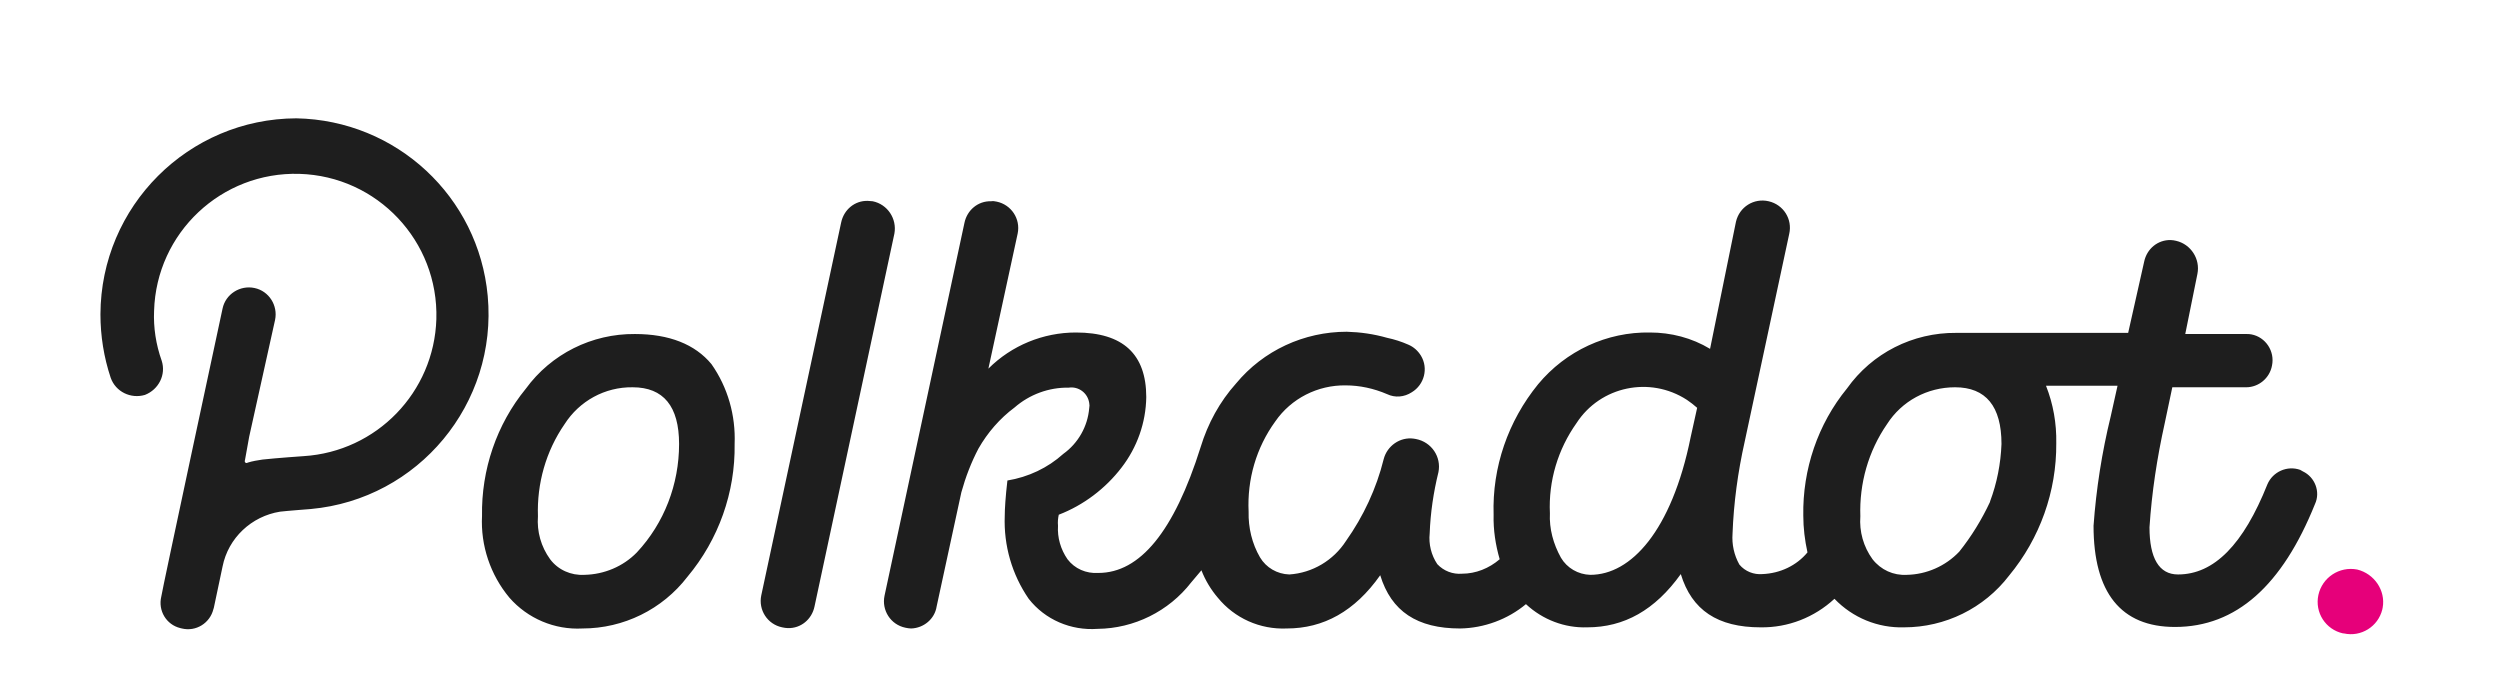 <svg width="79" height="22" viewBox="0 0 79 22" fill="none" xmlns="http://www.w3.org/2000/svg">
<path d="M20.064 10.555C18.706 10.543 17.42 11.18 16.614 12.286C15.689 13.416 15.208 14.847 15.232 16.302C15.184 17.239 15.496 18.165 16.097 18.886C16.674 19.547 17.528 19.908 18.405 19.86C19.704 19.86 20.93 19.259 21.724 18.225C22.709 17.047 23.238 15.556 23.214 14.03C23.25 13.128 22.998 12.238 22.481 11.505C21.964 10.88 21.146 10.555 20.064 10.555ZM20.125 17.456C19.692 17.901 19.091 18.153 18.466 18.165C18.045 18.189 17.636 18.009 17.384 17.672C17.095 17.275 16.963 16.794 16.999 16.314C16.963 15.28 17.251 14.258 17.84 13.404C18.309 12.671 19.115 12.226 19.992 12.238C20.966 12.238 21.459 12.839 21.459 14.03C21.459 15.304 20.99 16.53 20.125 17.456ZM72.684 14.847C72.275 14.703 71.819 14.907 71.65 15.304C70.893 17.203 69.967 18.153 68.825 18.153C68.224 18.153 67.924 17.636 67.924 16.662C67.996 15.556 68.164 14.462 68.404 13.38L68.645 12.238H70.977C71.374 12.238 71.722 11.95 71.795 11.553C71.891 11.096 71.59 10.651 71.145 10.567C71.097 10.555 71.037 10.555 70.989 10.555H69.054L69.438 8.656C69.534 8.187 69.234 7.718 68.765 7.61C68.705 7.598 68.657 7.586 68.597 7.586C68.188 7.574 67.839 7.862 67.755 8.271L67.25 10.519H61.816C60.446 10.507 59.16 11.156 58.366 12.274C57.441 13.404 56.96 14.835 56.984 16.29C56.984 16.686 57.032 17.071 57.116 17.456C56.767 17.877 56.25 18.117 55.697 18.141C55.421 18.165 55.144 18.057 54.964 17.84C54.796 17.54 54.724 17.203 54.748 16.867C54.784 15.893 54.916 14.919 55.132 13.957L56.539 7.393C56.647 6.925 56.358 6.468 55.89 6.36C55.421 6.251 54.964 6.54 54.856 7.009L54.038 11.024C53.461 10.675 52.8 10.507 52.139 10.507C50.78 10.483 49.482 11.084 48.604 12.142C47.655 13.308 47.15 14.763 47.198 16.265C47.186 16.746 47.258 17.215 47.39 17.672C47.054 17.961 46.633 18.129 46.2 18.129C45.911 18.153 45.623 18.045 45.419 17.828C45.226 17.54 45.142 17.191 45.178 16.855C45.202 16.205 45.298 15.556 45.455 14.919C45.551 14.438 45.238 13.969 44.745 13.873C44.721 13.873 44.697 13.861 44.673 13.861C44.24 13.801 43.832 14.09 43.724 14.51C43.495 15.436 43.086 16.314 42.533 17.095C42.137 17.708 41.475 18.105 40.742 18.153C40.357 18.141 40.009 17.937 39.816 17.612C39.564 17.179 39.444 16.674 39.456 16.169C39.408 15.148 39.696 14.15 40.297 13.32C40.802 12.587 41.644 12.166 42.521 12.178C42.966 12.178 43.411 12.274 43.832 12.455C44.084 12.575 44.373 12.551 44.613 12.395C45.01 12.154 45.142 11.637 44.902 11.24C44.806 11.084 44.673 10.964 44.505 10.892C44.289 10.796 44.06 10.723 43.832 10.675C43.411 10.555 42.99 10.495 42.557 10.483C41.211 10.483 39.925 11.072 39.059 12.118C38.542 12.695 38.169 13.38 37.941 14.126C37.099 16.806 36.017 18.105 34.707 18.105C34.322 18.129 33.962 17.973 33.733 17.672C33.517 17.36 33.409 16.987 33.433 16.614C33.421 16.494 33.433 16.374 33.457 16.265C34.238 15.965 34.936 15.436 35.441 14.775C35.933 14.138 36.21 13.356 36.222 12.551C36.222 11.192 35.489 10.507 33.998 10.507C32.964 10.507 31.966 10.916 31.233 11.649L32.158 7.381C32.255 6.913 31.954 6.468 31.497 6.372C31.437 6.36 31.377 6.348 31.317 6.36C30.908 6.348 30.56 6.636 30.476 7.045L27.951 18.826C27.855 19.283 28.143 19.74 28.612 19.836C28.672 19.848 28.732 19.86 28.792 19.86C29.189 19.848 29.538 19.559 29.598 19.163L30.379 15.556C30.512 15.075 30.692 14.607 30.92 14.174C31.209 13.669 31.593 13.224 32.062 12.875C32.531 12.467 33.144 12.238 33.77 12.25C34.082 12.202 34.371 12.418 34.419 12.731C34.431 12.791 34.431 12.839 34.419 12.899C34.371 13.476 34.07 14.005 33.601 14.342C33.108 14.787 32.495 15.075 31.834 15.184C31.774 15.7 31.75 16.085 31.75 16.302C31.714 17.239 31.978 18.153 32.507 18.922C33.024 19.584 33.842 19.932 34.683 19.872C35.837 19.86 36.931 19.319 37.641 18.405L37.965 18.021C38.085 18.333 38.266 18.634 38.482 18.886C39.011 19.535 39.816 19.896 40.658 19.86C41.824 19.86 42.81 19.319 43.615 18.177C43.964 19.319 44.782 19.86 46.14 19.86C46.897 19.848 47.643 19.572 48.22 19.091C48.749 19.584 49.446 19.848 50.155 19.824C51.321 19.824 52.295 19.283 53.113 18.141C53.461 19.283 54.279 19.824 55.637 19.824C56.503 19.836 57.332 19.511 57.969 18.922C58.547 19.523 59.34 19.848 60.169 19.824C61.468 19.824 62.694 19.223 63.487 18.189C64.461 17.011 64.99 15.532 64.978 14.005C64.99 13.38 64.882 12.767 64.654 12.19H66.914L66.697 13.164C66.421 14.294 66.24 15.448 66.156 16.614C66.156 18.73 67.022 19.812 68.729 19.812C70.665 19.812 72.119 18.502 73.153 15.929C73.333 15.544 73.153 15.075 72.768 14.895C72.732 14.871 72.708 14.859 72.684 14.847ZM53.425 13.813C53.125 15.304 52.644 16.398 52.091 17.107C51.538 17.816 50.901 18.165 50.251 18.165C49.867 18.153 49.518 17.949 49.326 17.624C49.085 17.191 48.953 16.71 48.977 16.218C48.929 15.196 49.23 14.198 49.819 13.368C50.576 12.202 52.139 11.878 53.305 12.635C53.413 12.707 53.521 12.791 53.63 12.887L53.425 13.813ZM62.886 15.857C62.622 16.422 62.297 16.951 61.913 17.432C61.48 17.889 60.879 18.153 60.254 18.165C59.833 18.189 59.436 18.009 59.172 17.672C58.883 17.275 58.751 16.794 58.787 16.314C58.751 15.28 59.039 14.258 59.629 13.404C60.097 12.671 60.903 12.238 61.78 12.238C62.754 12.238 63.247 12.839 63.247 14.03C63.223 14.655 63.103 15.268 62.886 15.845V15.857ZM27.422 6.348C27.013 6.335 26.665 6.624 26.58 7.033L24.056 18.814C23.96 19.271 24.248 19.728 24.717 19.824C24.777 19.836 24.837 19.848 24.897 19.848C25.306 19.86 25.655 19.572 25.739 19.163L28.263 7.381C28.348 6.913 28.047 6.456 27.578 6.36C27.53 6.36 27.482 6.348 27.422 6.348ZM9.365 3.739C5.951 3.751 3.186 6.516 3.174 9.93C3.174 10.615 3.282 11.289 3.498 11.938C3.655 12.383 4.136 12.611 4.58 12.479C5.013 12.31 5.254 11.841 5.109 11.397C4.929 10.892 4.845 10.351 4.869 9.822C4.941 7.357 6.997 5.422 9.461 5.494C11.926 5.566 13.861 7.622 13.789 10.086C13.717 12.395 11.902 14.27 9.594 14.414C9.594 14.414 8.728 14.474 8.295 14.522C8.139 14.546 7.983 14.57 7.826 14.619C7.802 14.643 7.766 14.631 7.742 14.607C7.73 14.582 7.73 14.558 7.742 14.534L7.874 13.801L8.692 10.11C8.788 9.654 8.5 9.197 8.043 9.101C7.586 9.004 7.129 9.293 7.033 9.75C7.033 9.75 5.097 18.766 5.097 18.85C4.989 19.295 5.254 19.74 5.698 19.848C5.71 19.848 5.734 19.86 5.747 19.86C6.191 19.968 6.636 19.692 6.744 19.247C6.744 19.235 6.756 19.223 6.756 19.211C6.78 19.103 7.033 17.901 7.033 17.901C7.213 16.999 7.947 16.314 8.848 16.169C9.04 16.145 9.822 16.085 9.822 16.085C13.224 15.773 15.725 12.755 15.412 9.353C15.124 6.215 12.527 3.799 9.365 3.739Z" fill="#1E1E1E"/>
<path d="M74.487 17.997C73.922 17.889 73.382 18.249 73.261 18.802C73.141 19.355 73.49 19.896 74.043 20.016C74.055 20.016 74.067 20.016 74.067 20.016C74.608 20.137 75.149 19.8 75.281 19.259C75.281 19.235 75.293 19.223 75.293 19.199C75.389 18.658 75.028 18.129 74.487 17.997Z" fill="#E6007A"/>
</svg>
